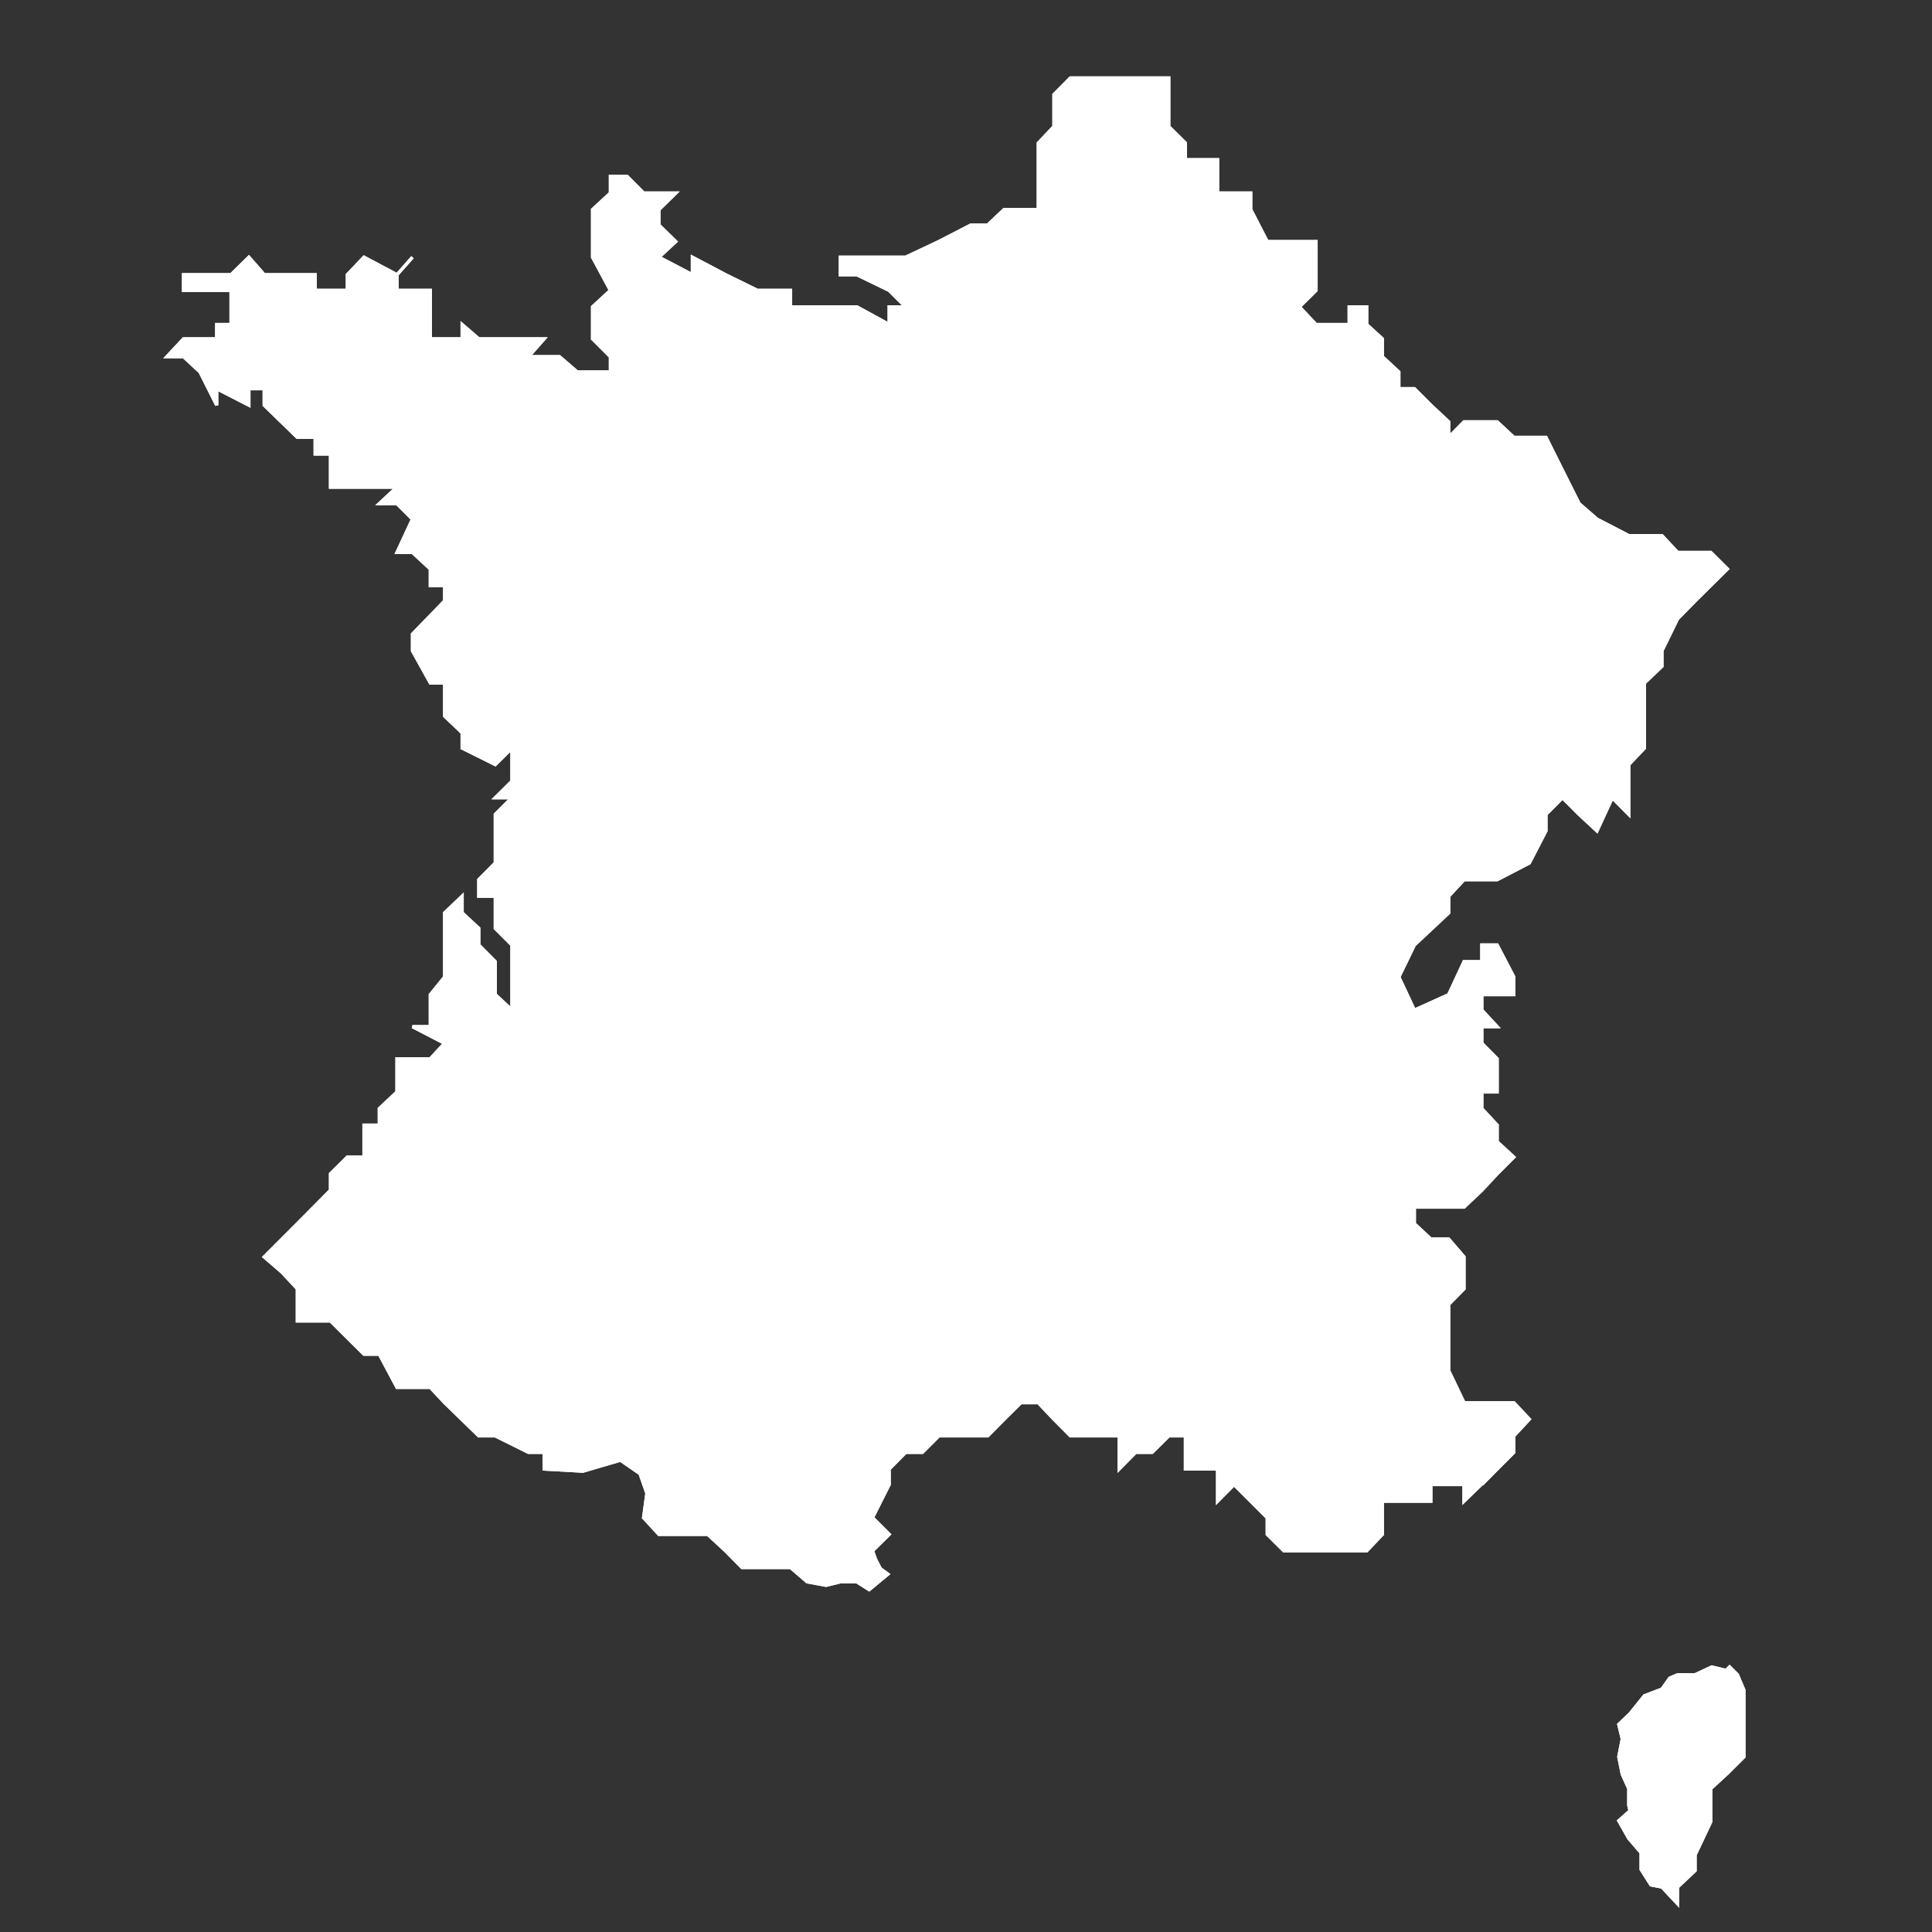 <?xml version="1.0" encoding="UTF-8"?>
<svg id="Layer_1" data-name="Layer 1" xmlns="http://www.w3.org/2000/svg" viewBox="0 0 600 600">
  <rect x="0" y="0" width="600" height="600" fill="#333333" stroke="none"/>
  <defs>
    <style>
      .cls-1 {
        fill: #fff;
        stroke: #fff;
      }
    </style>
  </defs>
  <g>
    <polygon class="cls-1" points="464.95 456.22 470.13 451.04 470.13 445.92 474.94 440.75 470.13 435.62 460.19 435.62 454.66 435.62 449.9 425.69 449.9 420.56 449.9 410.22 449.9 405.09 454.66 400.23 454.66 395.11 454.66 390.35 449.9 384.81 444.36 384.81 439.24 380.05 439.24 374.87 444.36 374.87 449.9 374.87 454.66 374.87 460.19 369.65 464.95 364.53 470.13 359.35 464.95 354.59 464.95 349.42 460.19 344.29 460.19 339.12 464.95 339.12 464.95 334.31 464.95 328.82 460.19 324.01 460.19 318.84 464.95 318.84 460.19 313.71 460.19 308.9 464.95 308.9 470.13 308.9 470.13 303.42 464.95 293.48 460.19 293.48 460.19 298.66 454.66 298.66 449.9 308.9 439.24 313.71 434.42 303.42 439.24 293.48 449.9 283.5 449.9 278.32 454.66 273.2 464.95 273.2 474.94 268.02 480.11 258.04 480.11 252.91 485.24 247.74 490.41 252.91 495.95 258.04 500.71 247.74 505.83 252.91 505.83 237.44 510.69 232.32 510.69 227.56 510.69 217.52 510.69 212.09 516.13 206.91 516.13 202.1 520.99 192.17 526.42 186.63 536.46 176.7 531.29 171.57 526.42 171.57 520.99 171.57 516.13 166.35 505.83 166.35 495.95 161.22 490.41 156.41 485.24 146.11 480.11 135.82 470.13 135.82 464.95 131.01 460.19 131.01 454.66 131.01 449.9 135.82 449.9 131.01 444.36 125.83 439.24 120.71 434.42 120.71 434.42 115.53 429.3 110.77 429.3 105.24 424.44 100.79 424.44 95.3 419 95.3 419 100.79 414.14 100.79 408.71 100.79 403.53 95.3 408.71 90.18 408.71 85.32 408.71 75.02 403.53 75.02 398.72 75.02 393.55 75.02 388.42 65.08 388.42 59.96 383.25 59.96 378.13 59.96 378.13 54.74 378.13 49.61 372.95 49.61 368.14 49.61 368.14 44.44 362.97 39.32 362.97 34.5 362.97 29.38 362.97 24.21 352.67 24.21 347.55 24.21 342.37 24.21 337.2 24.21 332.44 24.21 327.31 29.38 327.31 34.5 327.31 39.32 322.45 44.44 322.45 49.61 322.45 59.96 322.45 65.08 317.02 65.08 311.84 65.08 306.72 69.9 301.49 69.9 291.56 75.02 281.26 79.88 270.96 79.88 260.98 79.88 260.98 85.32 266.1 85.32 276.14 90.18 281.26 95.3 276.14 95.3 276.14 100.79 266.1 95.3 255.8 95.3 245.51 95.3 245.51 90.18 235.21 90.18 225.33 85.32 215.03 79.88 215.03 85.32 204.63 79.88 209.86 75.02 204.63 69.9 204.63 65.08 209.86 59.96 204.63 59.96 199.87 59.96 194.69 54.74 189.57 54.74 189.57 59.96 184.03 65.08 184.03 75.02 184.03 79.88 189.57 90.18 184.03 95.3 184.03 100.79 184.03 105.24 189.57 110.77 189.57 115.53 179.27 115.53 173.74 110.77 168.98 110.77 164.11 110.77 168.98 105.24 158.99 105.24 148.69 105.24 143.52 100.79 143.52 105.24 133.64 105.24 133.64 100.79 133.64 90.18 128.1 90.18 123.29 90.18 123.29 85.32 128.1 79.88 123.29 85.32 113.04 79.88 107.87 85.32 107.87 90.18 97.88 90.18 97.88 85.32 87.58 85.32 82.05 85.32 77.29 79.88 71.75 85.32 67.3 85.32 62.13 85.32 57 85.32 57 90.18 62.13 90.18 67.3 90.18 71.75 90.18 71.75 95.3 71.75 100.79 67.3 100.79 67.3 105.24 62.13 105.24 57 105.24 51.83 110.77 57 110.77 62.13 115.53 67.3 125.83 67.3 120.71 77.29 125.83 77.29 120.71 82.05 120.71 82.05 125.83 92.34 135.82 97.88 135.82 97.88 140.99 102.64 140.99 102.64 146.11 102.64 151.29 113.04 151.29 123.29 151.29 117.8 156.41 123.29 156.41 128.1 161.22 123.29 171.57 128.1 171.57 133.64 176.7 143.52 176.7 133.64 176.7 133.64 181.87 138.09 181.87 138.09 186.63 128.1 196.93 128.1 202.1 133.64 212.09 138.09 212.09 138.09 222.39 143.52 227.56 143.52 232.32 153.82 237.44 158.99 232.32 158.99 237.44 158.99 242.62 153.82 247.74 158.99 247.74 153.82 252.91 153.82 263.21 153.82 268.02 148.69 273.2 148.69 278.32 153.82 278.32 153.82 283.5 153.82 288.31 158.99 293.48 158.99 298.66 158.99 308.9 158.99 313.71 153.82 308.9 153.82 303.42 153.82 298.66 148.69 293.48 148.69 288.31 143.52 283.5 143.52 278.32 138.09 283.5 138.09 298.66 138.09 303.42 133.64 308.9 133.64 318.84 128.1 318.84 138.09 324.01 133.64 328.82 123.29 328.82 123.29 334.31 123.29 339.12 117.8 344.29 117.8 349.42 113.04 349.42 113.04 359.35 107.87 359.35 102.64 364.53 102.64 369.65 92.34 380.05 82.05 390.35 87.58 395.11 92.34 400.23 92.34 405.09 92.34 410.22 97.88 410.22 102.64 410.22 113.04 420.56 117.8 420.56 123.29 430.86 128.1 430.86 133.64 430.86 138.09 435.62 148.69 445.92 153.82 445.92 164.11 451.04 168.98 451.04 168.98 456.22 181.03 456.89 192.68 453.47 198.78 457.67 200.9 463.77 199.87 471.33 204.63 476.5 209.86 476.5 215.03 476.5 219.79 476.5 225.33 481.62 230.45 486.8 235.21 486.8 245.51 486.8 250.68 491.25 256.53 492.33 260.98 491.25 266.1 491.25 269.93 493.68 275.73 488.87 273.4 487.16 271.95 484.37 270.96 481.62 276.14 476.5 270.96 471.33 276.14 461.03 276.14 456.22 281.26 451.04 286.44 451.04 291.56 445.92 296.73 445.92 301.49 445.92 306.72 445.92 311.84 440.75 317.02 435.62 322.45 435.62 327.31 440.75 332.44 445.92 337.2 445.92 347.55 445.92 347.55 456.22 352.67 451.04 357.79 451.04 362.97 445.92 368.14 445.92 368.14 451.04 368.14 456.22 372.95 456.22 378.13 456.22 378.13 461.03 378.13 466.2 383.25 461.03 388.42 466.2 393.55 471.33 393.55 476.5 398.72 481.62 403.53 481.62 408.71 481.62 414.14 481.62 419 481.62 424.44 481.62 429.3 476.5 429.3 471.33 429.3 466.2 434.42 466.2 439.24 466.2 444.36 466.2 444.36 461.03 449.9 461.03 454.66 461.03 454.66 466.2 464.95 456.22 460.19 461.03 464.95 456.22"/>
    <polygon class="cls-1" points="464.95 456.22 470.13 451.04 470.13 445.92 474.94 440.75 470.13 435.62 460.19 435.62 454.66 435.62 449.9 425.69 449.9 420.56 449.9 410.22 449.9 405.09 454.66 400.23 454.66 395.11 454.66 390.35 449.9 384.81 444.36 384.81 439.24 380.05 439.24 374.87 444.36 374.87 449.9 374.87 454.66 374.87 460.19 369.65 464.95 364.53 470.13 359.35 464.95 354.59 464.95 349.42 460.19 344.29 460.19 339.12 464.95 339.12 464.95 334.31 464.95 328.82 460.19 324.01 460.19 318.84 464.95 318.84 460.19 313.71 460.19 308.9 464.95 308.9 470.13 308.9 470.13 303.42 464.95 293.48 460.19 293.48 460.19 298.66 454.66 298.66 449.9 308.9 439.24 313.71 434.42 303.42 439.24 293.48 449.9 283.5 449.9 278.32 454.66 273.2 464.95 273.2 474.94 268.02 480.11 258.04 480.11 252.91 485.24 247.74 490.41 252.91 495.95 258.04 500.71 247.74 505.83 252.91 505.83 237.44 510.69 232.32 510.69 227.56 510.69 217.52 510.69 212.09 516.13 206.91 516.13 202.1 520.99 192.17 526.42 186.63 536.46 176.7 531.29 171.57 526.42 171.57 520.99 171.57 516.13 166.35 505.83 166.35 495.95 161.22 490.41 156.41 485.24 146.11 480.11 135.82 470.13 135.82 464.95 131.01 460.19 131.01 454.66 131.01 449.9 135.82 449.9 131.01 444.36 125.83 439.24 120.71 434.42 120.71 434.42 115.53 429.3 110.77 429.3 105.24 424.44 100.79 424.44 95.3 419 95.3 419 100.79 414.14 100.79 408.71 100.79 403.53 95.3 408.71 90.18 408.71 85.32 408.71 75.02 403.53 75.02 398.72 75.02 393.55 75.02 388.42 65.08 388.42 59.96 383.25 59.96 378.13 59.96 378.13 54.74 378.13 49.61 372.95 49.61 368.14 49.61 368.14 44.44 362.97 39.32 362.97 34.5 362.97 29.38 362.97 24.21 352.67 24.21 347.55 24.21 342.37 24.21 337.2 24.21 332.44 24.21 327.31 29.38 327.31 34.5 327.31 39.32 322.45 44.44 322.45 49.61 322.45 59.96 322.45 65.08 317.02 65.08 311.84 65.08 306.72 69.9 301.49 69.9 291.56 75.02 281.26 79.88 270.96 79.88 260.98 79.88 260.98 85.32 266.1 85.32 276.14 90.18 281.26 95.3 276.14 95.3 276.14 100.79 266.1 95.3 255.8 95.3 245.51 95.3 245.51 90.18 235.21 90.18 225.33 85.32 215.03 79.88 215.03 85.32 204.63 79.88 209.86 75.02 204.63 69.9 204.63 65.08 209.86 59.96 204.63 59.96 199.87 59.96 194.69 54.74 189.57 54.74 189.57 59.96 184.03 65.08 184.03 75.02 184.03 79.88 189.57 90.18 184.03 95.3 184.03 100.79 184.03 105.24 189.57 110.77 189.57 115.53 179.27 115.53 173.74 110.77 168.98 110.77 164.11 110.77 168.98 105.24 158.99 105.24 148.69 105.24 143.52 100.79 143.52 105.24 133.64 105.24 133.64 100.79 133.64 90.18 128.1 90.18 123.29 90.18 123.29 85.32 128.1 79.88 123.29 85.32 113.04 79.88 107.87 85.32 107.87 90.18 97.88 90.18 97.88 85.32 87.58 85.32 82.05 85.32 77.29 79.88 71.75 85.32 67.3 85.32 62.13 85.32 57 85.32 57 90.18 62.13 90.18 67.3 90.18 71.75 90.18 71.75 95.3 71.75 100.79 67.3 100.79 67.3 105.24 62.13 105.24 57 105.24 51.83 110.77 57 110.77 62.13 115.53 67.3 125.83 67.3 120.71 77.29 125.83 77.29 120.71 82.05 120.71 82.05 125.83 92.34 135.82 97.88 135.82 97.88 140.99 102.64 140.99 102.64 146.11 102.64 151.29 113.04 151.29 123.29 151.29 117.8 156.41 123.29 156.41 128.1 161.22 123.29 171.57 128.1 171.57 133.64 176.7 143.52 176.7 133.64 176.7 133.64 181.87 138.09 181.87 138.09 186.63 128.1 196.93 128.1 202.1 133.64 212.09 138.09 212.09 138.09 222.39 143.52 227.56 143.52 232.32 153.82 237.44 158.99 232.32 158.99 237.44 158.99 242.62 153.82 247.74 158.99 247.74 153.82 252.91 153.82 263.21 153.82 268.02 148.69 273.2 148.69 278.32 153.82 278.32 153.82 283.5 153.82 288.31 158.99 293.48 158.99 298.66 158.99 308.9 158.99 313.71 153.82 308.9 153.82 303.42 153.82 298.66 148.69 293.48 148.69 288.31 143.52 283.5 143.52 278.32 138.09 283.5 138.09 298.66 138.09 303.42 133.64 308.9 133.64 318.84 128.1 318.84 138.09 324.01 133.64 328.82 123.29 328.82 123.29 334.31 123.29 339.12 117.8 344.29 117.8 349.42 113.04 349.42 113.04 359.35 107.87 359.35 102.64 364.53 102.64 369.65 92.34 380.05 82.05 390.35 87.58 395.11 92.34 400.23 92.34 405.09 92.34 410.22 97.88 410.22 102.64 410.22 113.04 420.56 117.8 420.56 123.29 430.86 128.1 430.86 133.64 430.86 138.09 435.62 148.69 445.92 153.82 445.92 164.11 451.04 168.98 451.04 168.98 456.22 181.03 456.89 192.68 453.47 198.78 457.67 200.9 463.77 199.87 471.33 204.63 476.5 209.86 476.5 215.03 476.5 219.79 476.5 225.33 481.62 230.45 486.8 235.21 486.8 245.51 486.8 250.68 491.25 256.53 492.33 260.98 491.25 266.1 491.25 269.93 493.68 275.73 488.87 273.4 487.16 271.95 484.37 270.96 481.62 276.14 476.5 270.96 471.33 276.14 461.03 276.14 456.22 281.26 451.04 286.44 451.04 291.56 445.92 296.73 445.92 301.49 445.92 306.72 445.92 311.84 440.75 317.02 435.62 322.45 435.62 327.31 440.75 332.44 445.92 337.2 445.92 347.55 445.92 347.55 456.22 352.67 451.04 357.79 451.04 362.97 445.92 368.14 445.92 368.14 451.04 368.14 456.22 372.95 456.22 378.13 456.22 378.13 461.03 378.13 466.2 383.25 461.03 388.42 466.2 393.55 471.33 393.55 476.5 398.72 481.62 403.53 481.62 408.71 481.62 414.14 481.62 419 481.62 424.44 481.62 429.3 476.5 429.3 471.33 429.3 466.2 434.42 466.2 439.24 466.2 444.36 466.2 444.36 461.03 449.9 461.03 454.66 461.03 454.66 466.2 464.95 456.22 460.19 461.03 464.95 456.22"/>
  </g>
  <g>
    <polygon class="cls-1" points="516.13 586.04 512.71 585.37 509.66 580.56 509.66 575.38 505.83 570.93 502.73 565.45 506.24 562.34 505.83 560.64 505.83 555.46 503.81 551.01 502.73 545.58 503.81 540.04 502.73 535.54 506.24 532.18 510.69 526.64 516.13 524.57 518.56 521.16 520.99 520.12 526.42 520.12 531.6 517.69 536.05 518.77 537.14 517.69 539.57 520.12 541.59 524.88 541.59 530.42 541.59 535.23 541.59 545.58 536.46 550.7 531.29 555.46 531.29 560.64 531.29 565.76 526.42 576.06 526.42 580.92 520.99 586.04 520.99 591.22 516.13 586.04"/>
    <polygon class="cls-1" points="516.13 586.04 512.71 585.37 509.66 580.56 509.66 575.38 505.83 570.93 502.73 565.45 506.24 562.34 505.83 560.64 505.83 555.46 503.81 551.01 502.73 545.58 503.81 540.04 502.73 535.54 506.24 532.18 510.69 526.64 516.13 524.57 518.56 521.16 520.99 520.12 526.42 520.12 531.6 517.69 536.05 518.77 537.14 517.69 539.57 520.12 541.59 524.88 541.59 530.42 541.59 535.23 541.59 545.58 536.46 550.7 531.29 555.46 531.29 560.64 531.29 565.76 526.42 576.06 526.42 580.92 520.99 586.04 520.99 591.22 516.13 586.04"/>
  </g>
</svg>